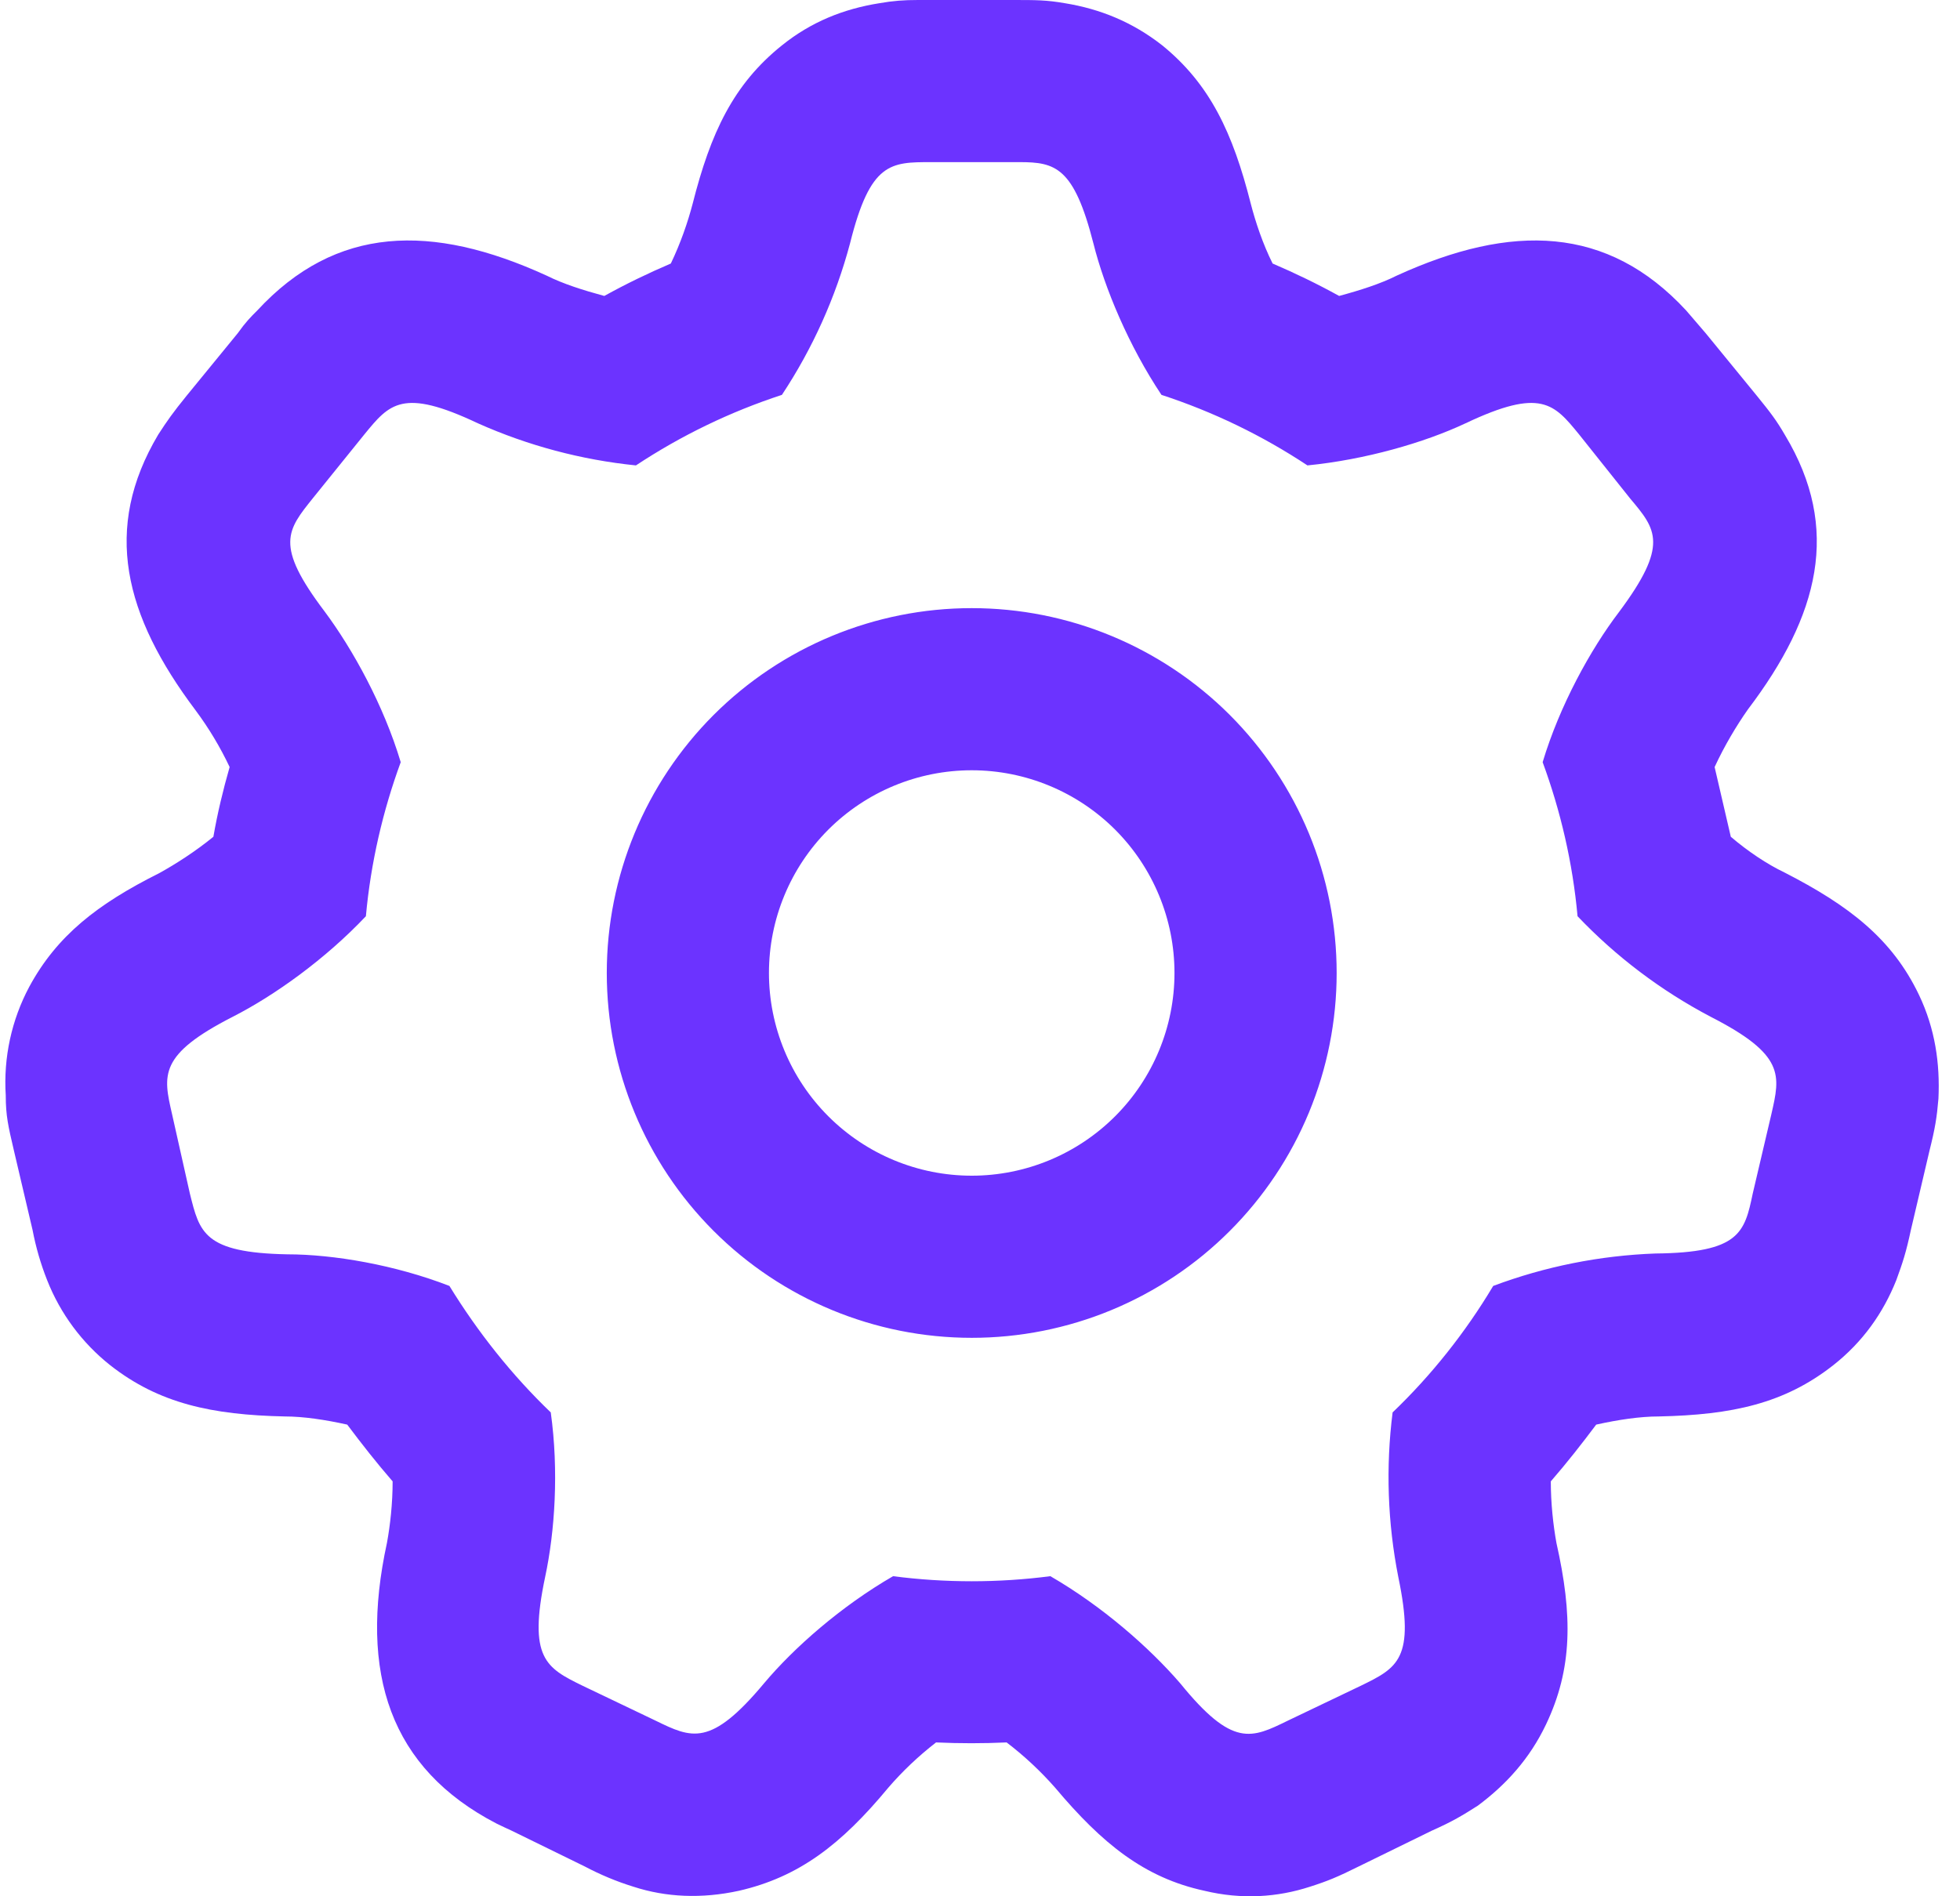 <svg width="31" height="30" viewBox="0 0 31 30" fill="none" xmlns="http://www.w3.org/2000/svg">
<path d="M16.844 0.051C17.396 0.141 17.909 0.346 18.383 0.718C19.14 1.334 19.499 2.104 19.782 3.22C19.858 3.515 19.974 3.861 20.128 4.169C20.487 4.323 20.833 4.49 21.18 4.682C21.513 4.592 21.834 4.49 22.09 4.361C23.912 3.528 25.425 3.566 26.67 4.913L26.978 5.272L27.786 6.26C28.004 6.529 28.094 6.645 28.235 6.888C29.12 8.363 28.773 9.736 27.645 11.224C27.465 11.48 27.273 11.801 27.119 12.135L27.375 13.238C27.645 13.469 27.953 13.674 28.222 13.802C29.248 14.328 29.928 14.854 30.351 15.739C30.608 16.278 30.685 16.829 30.659 17.381C30.634 17.676 30.608 17.843 30.518 18.202L30.223 19.459C30.146 19.818 30.095 19.972 29.992 20.254C29.787 20.767 29.466 21.229 28.992 21.601C28.222 22.204 27.401 22.384 26.234 22.409C25.939 22.409 25.592 22.461 25.246 22.538C25.015 22.846 24.784 23.141 24.528 23.436C24.528 23.782 24.566 24.128 24.617 24.41C24.874 25.552 24.874 26.399 24.451 27.284C24.194 27.823 23.822 28.233 23.373 28.567C23.129 28.721 22.988 28.81 22.642 28.964L21.488 29.529C21.154 29.695 21 29.759 20.718 29.849C20.205 30.016 19.64 30.055 19.05 29.913C18.101 29.708 17.434 29.169 16.69 28.284C16.458 28.02 16.2 27.779 15.921 27.566C15.549 27.583 15.176 27.583 14.805 27.566C14.529 27.78 14.275 28.02 14.048 28.284C13.304 29.182 12.637 29.695 11.687 29.913C11.097 30.042 10.533 30.016 10.02 29.849C9.754 29.767 9.496 29.659 9.25 29.529L8.096 28.964C8.014 28.927 7.933 28.888 7.852 28.849C6.172 27.977 5.671 26.476 6.12 24.41C6.172 24.128 6.21 23.782 6.21 23.436C5.954 23.141 5.723 22.846 5.492 22.538C5.145 22.461 4.799 22.409 4.504 22.409C3.35 22.384 2.516 22.204 1.746 21.601C1.3 21.248 0.955 20.784 0.746 20.254C0.644 19.997 0.567 19.731 0.515 19.459L0.22 18.202C0.13 17.817 0.091 17.651 0.091 17.33C0.053 16.733 0.182 16.138 0.463 15.611C0.9 14.803 1.541 14.303 2.516 13.815C2.772 13.674 3.093 13.469 3.375 13.238C3.439 12.866 3.529 12.494 3.632 12.135C3.482 11.818 3.302 11.518 3.093 11.237C1.964 9.736 1.618 8.363 2.503 6.875C2.644 6.657 2.734 6.529 2.952 6.26L3.76 5.272C3.888 5.092 3.965 5.016 4.068 4.913C5.312 3.566 6.826 3.528 8.647 4.361C8.904 4.49 9.225 4.592 9.558 4.682C9.904 4.49 10.251 4.323 10.61 4.169C10.764 3.848 10.879 3.515 10.956 3.22C11.239 2.104 11.598 1.334 12.367 0.718C12.829 0.346 13.342 0.141 13.907 0.051C14.125 0.013 14.291 0 14.522 0H16.01C16.395 0 16.549 -4.77857e-08 16.844 0.051ZM16.126 2.565H14.727C14.086 2.565 13.765 2.565 13.445 3.848C13.218 4.701 12.854 5.511 12.367 6.247C11.546 6.516 10.777 6.888 10.058 7.363C9.194 7.275 8.35 7.05 7.557 6.696C6.364 6.131 6.159 6.388 5.761 6.875L4.953 7.876C4.543 8.389 4.337 8.62 5.133 9.672C5.582 10.275 6.069 11.16 6.338 12.058C6.056 12.827 5.864 13.648 5.787 14.495C5.145 15.175 4.337 15.752 3.683 16.085C2.503 16.688 2.58 17.009 2.721 17.625L3.003 18.882C3.157 19.498 3.221 19.818 4.543 19.844C5.274 19.844 6.249 20.011 7.108 20.344C7.557 21.075 8.096 21.755 8.711 22.345C8.84 23.269 8.776 24.231 8.622 24.949C8.352 26.232 8.635 26.386 9.212 26.668L10.366 27.22C10.943 27.502 11.239 27.643 12.085 26.63C12.56 26.065 13.304 25.411 14.125 24.936C14.951 25.043 15.787 25.043 16.613 24.936C17.434 25.411 18.178 26.065 18.666 26.63C19.499 27.656 19.794 27.502 20.372 27.22L21.526 26.668C22.103 26.386 22.386 26.245 22.116 24.949C21.947 24.092 21.916 23.212 22.026 22.345C22.642 21.755 23.181 21.075 23.617 20.344C24.439 20.036 25.305 19.863 26.182 19.831C27.516 19.818 27.593 19.498 27.722 18.882L28.017 17.625C28.158 17.009 28.235 16.688 27.055 16.085C26.272 15.673 25.561 15.136 24.951 14.495C24.874 13.648 24.682 12.827 24.399 12.058C24.669 11.16 25.156 10.275 25.605 9.685C26.4 8.62 26.195 8.376 25.785 7.889L24.977 6.875C24.579 6.388 24.374 6.131 23.181 6.696C22.527 7.004 21.59 7.273 20.679 7.363C19.963 6.889 19.187 6.514 18.37 6.247C17.857 5.477 17.473 4.567 17.293 3.848C16.985 2.642 16.69 2.565 16.126 2.565ZM15.369 9.621C16.127 9.621 16.878 9.77 17.578 10.06C18.278 10.35 18.915 10.775 19.451 11.311C19.986 11.847 20.412 12.484 20.702 13.184C20.992 13.884 21.141 14.635 21.141 15.393C21.141 16.151 20.992 16.901 20.702 17.602C20.412 18.302 19.986 18.939 19.451 19.474C18.915 20.011 18.278 20.436 17.578 20.726C16.878 21.016 16.127 21.165 15.369 21.165C13.838 21.165 12.37 20.557 11.287 19.474C10.205 18.392 9.597 16.924 9.597 15.393C9.597 13.862 10.205 12.394 11.287 11.311C12.37 10.229 13.838 9.621 15.369 9.621ZM15.369 12.186C14.518 12.186 13.703 12.524 13.101 13.125C12.5 13.727 12.162 14.542 12.162 15.393C12.162 16.243 12.5 17.059 13.101 17.66C13.703 18.262 14.518 18.6 15.369 18.6C16.219 18.6 17.035 18.262 17.637 17.66C18.238 17.059 18.576 16.243 18.576 15.393C18.576 14.542 18.238 13.727 17.637 13.125C17.035 12.524 16.219 12.186 15.369 12.186Z" fill="#6C33FF"/>
</svg>
